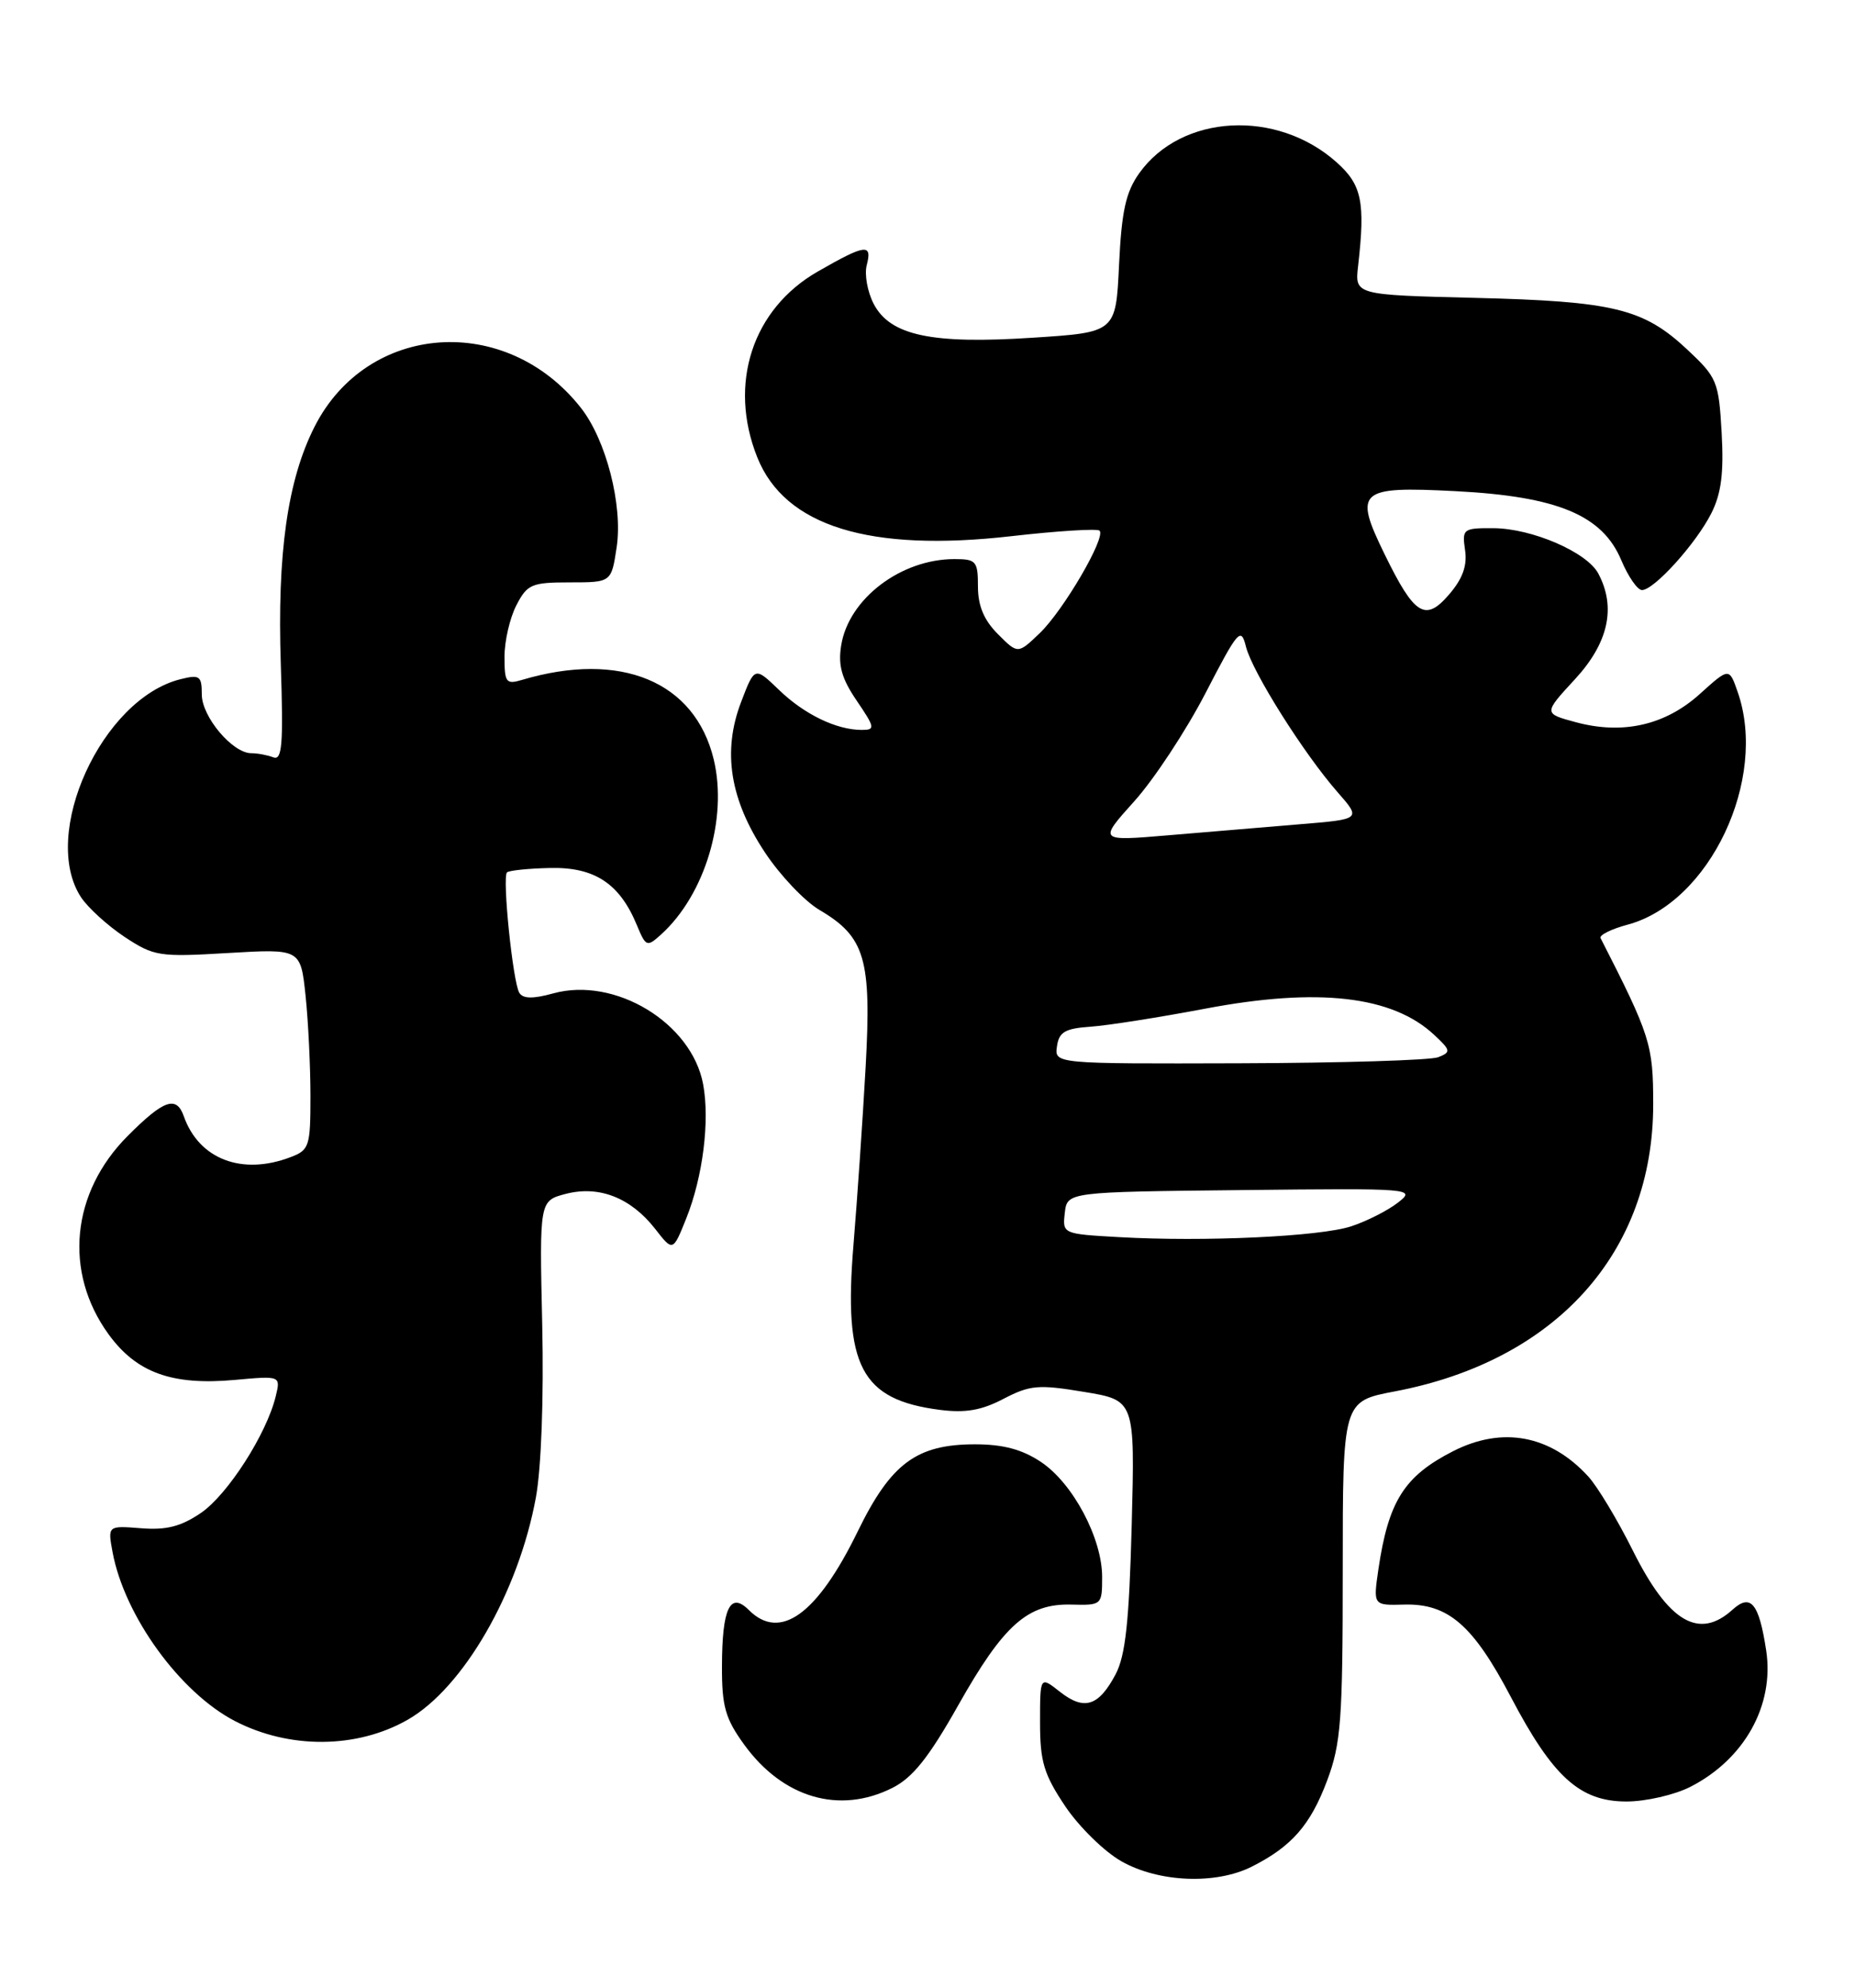 <?xml version="1.0" encoding="UTF-8" standalone="no"?>
<!DOCTYPE svg PUBLIC "-//W3C//DTD SVG 1.1//EN" "http://www.w3.org/Graphics/SVG/1.1/DTD/svg11.dtd" >
<svg xmlns="http://www.w3.org/2000/svg" xmlns:xlink="http://www.w3.org/1999/xlink" version="1.1" viewBox="0 0 239 256">
 <g >
 <path fill="currentColor"
d=" M 161.30 240.38 C 166.43 237.79 168.84 235.03 170.99 229.30 C 172.78 224.52 173.00 221.51 173.00 202.19 C 173.00 180.46 173.00 180.46 179.69 179.19 C 200.46 175.25 213.00 161.32 213.00 142.21 C 213.00 134.52 212.64 133.39 206.22 120.81 C 206.03 120.42 207.61 119.64 209.73 119.07 C 220.29 116.23 227.80 100.34 223.89 89.13 C 222.79 85.96 222.79 85.96 219.01 89.37 C 214.56 93.39 209.09 94.64 203.04 93.01 C 198.85 91.88 198.85 91.88 202.93 87.46 C 207.24 82.79 208.25 78.20 205.92 73.85 C 204.45 71.10 197.38 68.05 192.42 68.02 C 188.51 68.00 188.36 68.11 188.76 70.84 C 189.06 72.84 188.45 74.53 186.70 76.56 C 183.64 80.12 182.25 79.26 178.41 71.41 C 174.38 63.17 175.01 62.61 187.48 63.25 C 200.65 63.92 206.45 66.33 208.89 72.15 C 209.78 74.26 210.97 75.98 211.55 75.99 C 213.10 76.00 218.51 70.02 220.49 66.10 C 221.77 63.56 222.11 60.93 221.82 55.74 C 221.44 49.09 221.24 48.62 217.34 44.97 C 211.72 39.73 207.87 38.80 190.03 38.36 C 174.55 37.98 174.55 37.98 174.98 34.24 C 175.92 26.02 175.46 23.80 172.22 20.91 C 164.50 14.01 152.21 14.69 146.78 22.31 C 145.05 24.74 144.51 27.18 144.18 34.08 C 143.77 42.80 143.77 42.80 133.09 43.49 C 120.02 44.35 114.68 43.21 112.56 39.12 C 111.76 37.57 111.36 35.34 111.67 34.15 C 112.41 31.32 111.51 31.44 105.36 34.97 C 96.93 39.80 93.79 49.45 97.57 58.90 C 101.12 67.77 112.01 71.14 130.30 69.05 C 136.27 68.37 141.39 68.05 141.67 68.34 C 142.52 69.19 137.01 78.62 133.95 81.55 C 131.14 84.24 131.14 84.24 128.57 81.66 C 126.78 79.87 126.00 78.02 126.00 75.55 C 126.00 72.26 125.77 72.00 122.97 72.00 C 116.06 72.00 109.34 77.12 108.38 83.11 C 107.96 85.70 108.44 87.39 110.39 90.25 C 112.74 93.71 112.79 94.00 111.03 94.00 C 107.77 94.00 103.63 92.00 100.37 88.85 C 97.23 85.83 97.23 85.83 95.48 90.42 C 93.05 96.77 94.04 102.98 98.57 109.80 C 100.51 112.73 103.67 116.06 105.59 117.19 C 111.47 120.65 112.30 123.50 111.53 137.40 C 111.16 144.05 110.45 154.38 109.96 160.35 C 108.67 175.93 110.93 180.25 121.06 181.56 C 124.38 181.99 126.46 181.63 129.30 180.14 C 132.71 178.37 133.79 178.27 139.67 179.25 C 146.23 180.33 146.23 180.33 145.81 196.42 C 145.48 208.85 145.01 213.21 143.73 215.63 C 141.55 219.74 139.69 220.33 136.56 217.87 C 134.00 215.85 134.00 215.85 134.00 221.81 C 134.00 226.88 134.49 228.50 137.25 232.62 C 139.04 235.28 142.30 238.47 144.50 239.71 C 149.32 242.43 156.67 242.72 161.30 240.38 Z  M 114.97 230.25 C 117.60 228.93 119.67 226.33 123.47 219.59 C 129.31 209.24 132.40 206.49 138.05 206.64 C 141.95 206.74 142.00 206.70 142.00 203.08 C 142.00 198.09 138.22 190.99 134.10 188.26 C 131.68 186.65 129.23 186.00 125.60 186.00 C 118.08 186.01 114.78 188.46 110.51 197.22 C 105.28 207.93 100.51 211.37 96.48 207.34 C 94.07 204.93 93.03 207.10 93.02 214.60 C 93.00 219.74 93.45 221.32 95.87 224.66 C 100.86 231.55 108.15 233.68 114.97 230.25 Z  M 217.79 230.11 C 224.76 226.55 228.62 219.61 227.56 212.57 C 226.63 206.46 225.57 205.17 223.23 207.29 C 218.89 211.22 214.98 208.90 210.39 199.71 C 208.41 195.74 205.82 191.44 204.64 190.15 C 199.76 184.81 193.57 183.65 187.21 186.89 C 180.91 190.11 178.89 193.32 177.59 202.12 C 176.92 206.75 176.92 206.75 180.91 206.64 C 186.58 206.49 189.79 209.27 194.66 218.54 C 200.08 228.86 203.56 232.00 209.56 232.00 C 212.04 232.00 215.75 231.15 217.79 230.11 Z  M 52.51 221.48 C 59.68 217.40 66.79 205.09 69.04 192.87 C 69.74 189.07 70.07 180.08 69.86 170.57 C 69.50 154.64 69.50 154.64 72.89 153.75 C 77.17 152.64 81.25 154.23 84.39 158.23 C 86.70 161.20 86.70 161.20 88.42 156.90 C 90.56 151.57 91.47 144.31 90.59 139.62 C 89.11 131.72 79.23 125.74 71.28 127.93 C 68.67 128.65 67.39 128.63 66.91 127.86 C 66.08 126.51 64.69 112.98 65.32 112.35 C 65.57 112.10 68.08 111.84 70.89 111.78 C 76.60 111.65 79.84 113.78 82.05 119.13 C 83.22 121.94 83.35 121.99 85.17 120.35 C 90.83 115.23 93.78 105.42 91.96 97.81 C 89.54 87.76 79.97 83.78 67.25 87.56 C 65.20 88.17 65.00 87.90 65.00 84.57 C 65.00 82.55 65.69 79.57 66.53 77.95 C 67.93 75.24 68.49 75.00 73.41 75.00 C 78.77 75.00 78.77 75.00 79.45 70.48 C 80.26 65.08 78.10 56.66 74.84 52.52 C 65.20 40.26 47.33 41.53 40.53 54.95 C 37.04 61.82 35.70 71.29 36.18 85.62 C 36.52 95.90 36.35 97.97 35.21 97.53 C 34.46 97.24 33.18 97.00 32.37 97.00 C 29.96 97.00 26.00 92.30 26.00 89.44 C 26.00 87.04 25.73 86.85 23.25 87.47 C 13.11 90.00 5.14 107.47 10.44 115.55 C 11.33 116.90 13.85 119.19 16.04 120.65 C 19.85 123.16 20.49 123.26 29.39 122.73 C 38.73 122.18 38.73 122.18 39.37 128.23 C 39.72 131.57 40.00 137.39 40.00 141.17 C 40.00 147.63 39.85 148.11 37.43 149.02 C 31.17 151.41 25.63 149.28 23.68 143.75 C 22.73 141.06 21.11 141.62 16.47 146.27 C 9.17 153.57 8.17 163.80 13.98 171.82 C 17.58 176.78 22.16 178.44 30.23 177.71 C 36.17 177.17 36.17 177.17 35.52 179.84 C 34.33 184.70 29.34 192.47 25.90 194.83 C 23.33 196.58 21.44 197.07 18.18 196.81 C 13.87 196.47 13.87 196.47 14.51 199.92 C 16.05 208.13 23.20 217.98 30.27 221.64 C 37.29 225.27 45.96 225.21 52.51 221.48 Z  M 144.19 159.32 C 136.92 158.91 136.88 158.90 137.19 156.20 C 137.50 153.50 137.50 153.50 160.00 153.26 C 182.17 153.02 182.46 153.05 180.08 154.90 C 178.74 155.93 176.04 157.29 174.08 157.93 C 170.04 159.25 155.15 159.94 144.19 159.32 Z  M 136.18 134.75 C 136.44 132.90 137.22 132.45 140.50 132.22 C 142.70 132.07 149.35 131.02 155.27 129.90 C 169.82 127.14 179.42 128.24 184.80 133.29 C 186.93 135.28 186.96 135.49 185.30 136.15 C 184.31 136.54 172.78 136.89 159.68 136.93 C 135.86 137.00 135.86 137.00 136.18 134.75 Z  M 146.14 103.19 C 148.69 100.36 152.81 94.10 155.31 89.28 C 159.53 81.12 159.89 80.71 160.53 83.28 C 161.35 86.53 167.95 97.01 172.32 102.00 C 175.39 105.50 175.39 105.50 167.45 106.15 C 163.08 106.51 155.45 107.15 150.51 107.57 C 141.52 108.33 141.52 108.33 146.14 103.19 Z "/>
</g>
</svg>